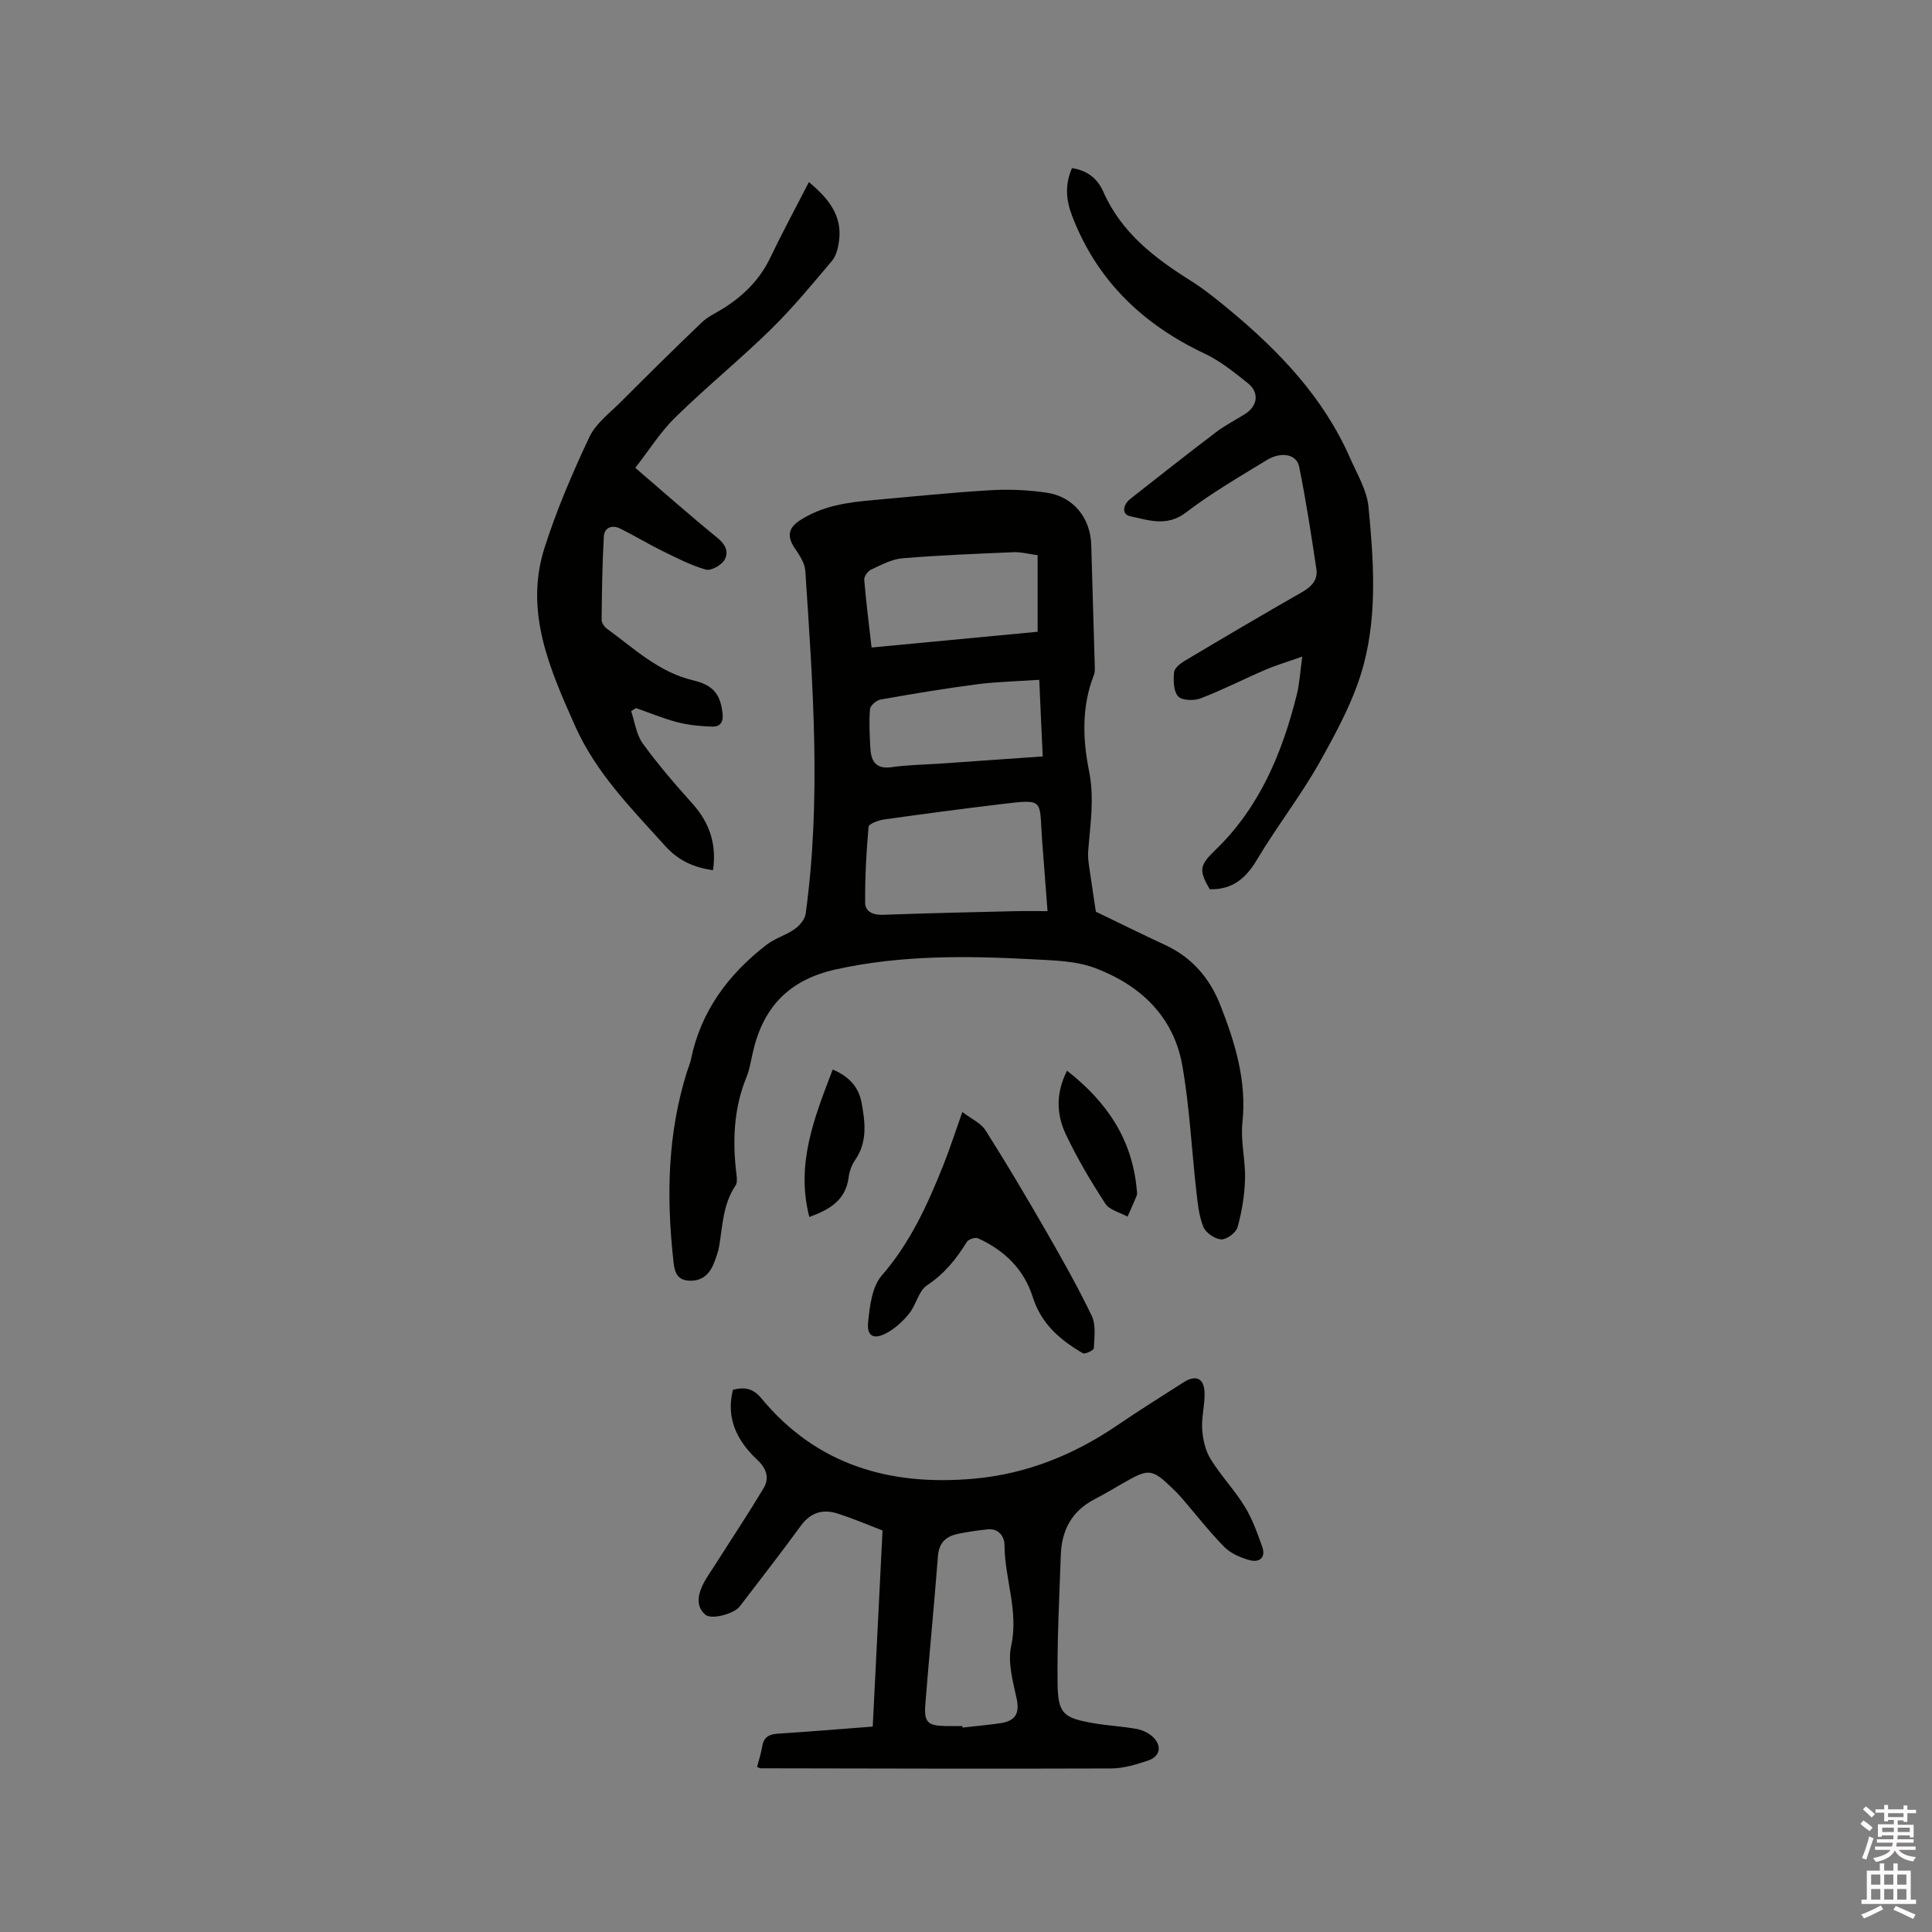 <svg enable-background="new 0 0 400 400" viewBox="0 0 400 400" xmlns="http://www.w3.org/2000/svg"><rect x="0" y="0" width="400" height="400" fill="#808080" stroke="none"/><path d="m385.2 377.6.6-.7c.6.4 1.3.9 1.9 1.5l-.6.7c-.8-.5-1.4-1-1.9-1.5zm.3 7.1c.6-1.4 1.1-2.9 1.5-4.5.3.1.6.3.9.4-.5 1.4-1 2.9-1.5 4.4zm.2-10.1.6-.6c.7.5 1.3 1.1 1.9 1.6l-.7.7c-.6-.6-1.2-1.2-1.8-1.7zm8.4-.8h.8v.9h1.8v.7h-1.8v1.8h-.8v-.3h-1.2v.9h3.3v2.6h-.8v-.4h-2.5c0 .3 0 .6-.1.8h3.4v.7h-3.5c0 .3-.1.6-.1.8h4v.7h-3.5c.7.9 1.9 1.3 3.6 1.5-.2.2-.4.5-.6.9-1.9-.3-3.2-1.1-3.8-2.3-.5 1.1-1.8 2-3.9 2.4-.2-.3-.4-.5-.6-.8 1.9-.4 3.1-.9 3.6-1.7h-3.2v-.7h3.5c.1-.2.1-.5.2-.8h-3.3v-.7h3.4c0-.2 0-.5 0-.8h-2.4v.3h-.8v-2.6h3.3v-.9h-1.2v.3h-.8v-1.8h-1.8v-.7h1.8v-.9h.8v.9h3.2zm-4.4 5.5h2.4c0-.3 0-.6 0-.9h-2.4zm1.2-3.1h3.2v-.8h-3.2zm4.4 2.2h-2.4v.9h2.5v-.9z" fill="#fcfafa"/><path d="m389.2 385.8h.9v1.5h1.9v-1.5h.9v1.5h2.7v6h1.1v.9h-11.3v-.9h1.1v-6h2.7zm.2 8.7.5.8c-1.2.6-2.5 1.3-4 1.9-.2-.3-.3-.6-.6-.8 1.6-.6 3-1.3 4.1-1.9zm-2-4.3h1.9v-2.1h-1.9zm0 3.1h1.9v-2.2h-1.9zm2.7-3.1h1.9v-2.1h-1.9zm0 3.1h1.9v-2.2h-1.9zm2.4 1.3c1.4.6 2.7 1.2 4.1 1.8l-.5.9c-1.5-.7-2.8-1.4-4.1-1.9zm2.2-6.5h-1.9v2.1h1.9zm-1.9 5.2h1.9v-2.2h-1.9z" fill="#fcfafa"/><g fill="#010100"><path d="m226.89 188.76c4.81 2.32 9.61 4.69 14.45 6.94 5.5 2.56 9.16 6.91 11.3 12.36 3.06 7.78 5.51 15.7 4.59 24.36-.41 3.83.65 7.81.54 11.7-.09 3.34-.65 6.73-1.54 9.94-.31 1.14-2.25 2.59-3.38 2.54-1.31-.06-3.2-1.35-3.7-2.57-.93-2.28-1.17-4.88-1.46-7.38-.99-8.71-1.39-17.51-2.92-26.12-1.81-10.15-8.75-16.61-18.05-20.11-4.04-1.52-8.72-1.58-13.14-1.82-13.55-.72-27.02-.87-40.47 2.09-9.88 2.18-15.2 7.95-17.29 17.4-.37 1.65-.63 3.36-1.27 4.91-2.68 6.58-2.92 13.36-2.06 20.28.09.71.16 1.63-.2 2.16-2.55 3.76-2.68 8.14-3.36 12.38-.2 1.24-.63 2.46-1.09 3.63-.92 2.38-2.51 3.87-5.28 3.69-2.84-.18-2.97-2.56-3.17-4.37-1.44-13.16-1.17-26.22 2.88-38.99.26-.81.61-1.59.78-2.42 2.05-10.03 7.76-17.67 15.69-23.78 1.73-1.33 3.99-1.95 5.77-3.21 1.02-.72 2.13-2.01 2.29-3.18 3.27-23.67 1.49-47.36-.07-71.03-.11-1.63-1.26-3.29-2.23-4.73-1.55-2.32-1.33-4.07 1.02-5.63 4.69-3.1 10.03-3.81 15.43-4.28 8.01-.71 16.02-1.55 24.04-2.02 3.88-.23 7.85-.06 11.69.5 5.56.82 9.08 5.21 9.25 10.81.25 8.15.48 16.3.71 24.45.02.84.13 1.77-.17 2.52-2.56 6.48-2.3 13.4-1.01 19.75 1.19 5.86.23 11.23-.17 16.83-.08 1.04.07 2.11.22 3.15.46 3.26.96 6.47 1.38 9.25zm-10.01-.12c-.41-5.35-.78-9.98-1.12-14.61-.63-8.56.68-8.64-8.51-7.54-8.1.97-16.18 2.04-24.25 3.18-1.15.16-3.12.9-3.17 1.51-.47 5.22-.75 10.47-.71 15.71.01 1.88 1.64 2.58 3.68 2.51 9.1-.34 18.21-.53 27.32-.75 2.15-.05 4.33-.01 6.76-.01zm-2.05-57.84c0-5.53 0-10.65 0-15.85-1.85-.25-3.43-.69-4.98-.62-7.68.32-15.37.62-23.03 1.26-2.22.19-4.39 1.38-6.48 2.35-.68.31-1.47 1.42-1.41 2.09.38 4.6.97 9.19 1.52 14.03 11.62-1.09 22.96-2.17 34.38-3.26zm.34 9.95c-4.5.31-8.71.38-12.85.92-6.7.87-13.36 1.98-20.01 3.16-.86.15-2.13 1.25-2.19 1.99-.21 2.72-.07 5.48.09 8.22.16 2.71 1.28 4.25 4.44 3.79 3.23-.47 6.53-.5 9.8-.72 7.03-.49 14.07-.98 21.44-1.5-.26-5.3-.48-10.31-.72-15.86z"/><path d="m182.72 316.87c-3.2-1.23-6.13-2.48-9.13-3.46-3.08-1.01-5.68-.4-7.76 2.45-4.12 5.65-8.42 11.17-12.67 16.73-1.17 1.54-5.84 2.8-7.12 1.72-1.9-1.62-1.59-3.84-.69-5.85.72-1.61 1.8-3.05 2.75-4.55 3.33-5.25 6.77-10.42 9.97-15.75 1.27-2.11.67-4.08-1.27-5.9-4.14-3.88-6.55-8.52-5.06-14.51 2.38-.63 4.18-.32 5.88 1.74 11.5 13.92 26.74 18.22 44.1 16.65 10.89-.99 20.71-4.97 29.71-11.12 4.46-3.04 9.05-5.9 13.6-8.82 2.54-1.63 4.27-.88 4.36 2.14.08 2.52-.66 5.07-.49 7.58.14 2.1.66 4.4 1.74 6.16 2.1 3.41 4.94 6.37 7.04 9.79 1.58 2.56 2.63 5.49 3.64 8.35.82 2.3-.61 3.36-2.66 2.78-1.85-.52-3.86-1.38-5.17-2.71-3.12-3.16-5.85-6.7-8.76-10.07-.62-.72-1.29-1.41-1.98-2.07-4.24-4.07-4.88-4.14-10.02-1.2-2.02 1.16-4.02 2.37-6.09 3.44-4.72 2.42-6.83 6.41-7.01 11.52-.31 8.88-.78 17.77-.67 26.64.08 6.29 1.21 7.15 7.58 8.24 2.91.5 5.89.64 8.8 1.17 1.18.22 2.46.82 3.33 1.63 1.95 1.82 1.56 4.05-.94 4.9-2.48.84-5.13 1.64-7.71 1.65-24.17.09-48.34.01-72.51-.03-.19 0-.38-.13-.77-.28.36-1.4.83-2.8 1.06-4.23.31-1.9 1.37-2.55 3.21-2.66 6.45-.41 12.88-.95 19.68-1.47.69-13.63 1.36-27.13 2.03-40.6zm16.53 40.49c.01.11.02.21.03.32 2.62-.3 5.24-.53 7.85-.91 2.92-.43 4.05-1.88 3.36-5.05-.77-3.59-1.89-7.52-1.14-10.93 1.59-7.23-1.35-13.92-1.38-20.9-.01-1.77-1.19-3.5-3.53-3.25-1.99.21-3.98.5-5.95.89-2.5.49-4.08 1.74-4.3 4.63-.78 10.24-1.81 20.45-2.61 30.69-.29 3.75.49 4.43 4.17 4.51 1.17.02 2.33 0 3.5 0z"/><path d="m221.94 34.81c3.3.48 5.34 2.28 6.5 4.91 3.74 8.48 10.64 13.73 18.18 18.46 2.75 1.73 5.3 3.81 7.82 5.89 10.41 8.62 19.61 18.25 25.12 30.85 1.43 3.27 3.44 6.57 3.77 10 1.05 10.86 1.83 21.94-.96 32.54-1.85 7.05-5.47 13.75-9.06 20.18-3.91 7.01-8.93 13.4-13.04 20.31-2.32 3.91-5.13 6.28-9.8 6.16-2.34-3.97-2.08-5 1.13-8.1 9.17-8.83 13.86-20.08 16.88-32.16.58-2.31.7-4.74 1.14-7.91-3.04 1.08-5.43 1.78-7.7 2.76-4.47 1.92-8.81 4.15-13.35 5.89-1.37.53-3.86.46-4.65-.41-.97-1.07-.99-3.3-.85-4.97.07-.85 1.25-1.82 2.16-2.36 8.09-4.82 16.21-9.62 24.39-14.28 1.98-1.13 3.26-2.56 2.92-4.77-1.06-7.09-2.14-14.18-3.57-21.2-.52-2.56-3.69-3.17-6.67-1.36-5.69 3.47-11.5 6.85-16.78 10.88-3.93 3-7.71 1.57-11.46.78-1.97-.41-1.53-2.45-.01-3.64 5.9-4.64 11.8-9.29 17.78-13.83 1.85-1.4 3.95-2.46 5.92-3.7 2.65-1.66 3.03-4.46.6-6.4-2.79-2.22-5.64-4.55-8.83-6.06-12.82-6.05-22.35-15.06-27.52-28.49-1.3-3.38-1.56-6.49-.06-9.97z"/><path d="m167.47 37.7c4.1 3.41 6.96 6.97 6.24 12.22-.19 1.42-.58 3.05-1.46 4.09-4.1 4.86-8.16 9.79-12.7 14.23-6.39 6.25-13.35 11.92-19.74 18.18-3.11 3.04-5.46 6.84-8.28 10.44 6.1 5.24 11.49 10.01 17.07 14.55 1.72 1.4 2.33 3.03 1.34 4.59-.68 1.08-2.76 2.23-3.81 1.93-3.07-.88-5.98-2.38-8.88-3.8-3.01-1.48-5.89-3.23-8.9-4.72-1.63-.8-3.23-.17-3.33 1.63-.33 5.75-.4 11.52-.46 17.28-.01.62.55 1.45 1.09 1.84 5.62 4.09 10.72 9 17.83 10.69 4.31 1.02 5.68 2.98 6.12 6.89.21 1.85-.58 2.75-2.14 2.7-2.39-.08-4.84-.3-7.15-.9-2.94-.75-5.76-1.94-8.64-2.94-.33.21-.66.42-1 .63.77 2.25 1.06 4.85 2.4 6.69 3.15 4.35 6.69 8.46 10.29 12.46 3.57 3.98 5.04 8.43 4.26 13.78-3.98-.55-7.13-1.95-9.91-5.03-6.97-7.71-14.31-15.11-18.61-24.76-5.24-11.76-10.59-23.71-6.36-36.96 2.5-7.83 5.77-15.46 9.27-22.9 1.33-2.83 4.21-4.98 6.53-7.3 5.53-5.54 11.09-11.04 16.75-16.45 1.28-1.22 2.99-1.99 4.51-2.94 4.21-2.65 7.57-6 9.74-10.59 2.45-5.12 5.17-10.14 7.93-15.53z"/><path d="m199.25 230.23c1.89 1.45 3.83 2.29 4.77 3.76 4.29 6.76 8.38 13.66 12.38 20.6 3.37 5.86 6.71 11.75 9.63 17.83.91 1.9.53 4.48.44 6.73-.02.4-1.82 1.28-2.26 1.03-4.71-2.74-8.64-6.07-10.4-11.67-1.8-5.7-5.89-9.69-11.35-12.14-.56-.25-1.95.21-2.29.75-2.17 3.55-4.65 6.61-8.24 8.99-1.74 1.15-2.24 4.03-3.68 5.82-1.27 1.59-2.89 3.09-4.67 4.05-2.64 1.43-4.13.71-3.85-2.16.33-3.36.8-7.41 2.84-9.75 5.91-6.81 9.49-14.71 12.75-22.87 1.32-3.31 2.41-6.72 3.93-10.97z"/><path d="m220.92 221.68c8.43 6.59 13.5 14.37 14.43 24.59.04.42.13.9-.01 1.26-.59 1.47-1.26 2.91-1.9 4.36-1.56-.87-3.72-1.35-4.58-2.67-2.99-4.59-5.81-9.34-8.15-14.28-1.93-4.05-2.23-8.44.21-13.26z"/><path d="m172.4 221.44c3.35 1.4 5.36 3.58 5.97 6.82.76 4.08 1.27 8.14-1.32 11.91-.7 1.01-1.19 2.31-1.34 3.53-.59 4.74-3.85 6.71-8.15 8.26-2.85-11.04 1.09-20.67 4.84-30.52z"/></g></svg>